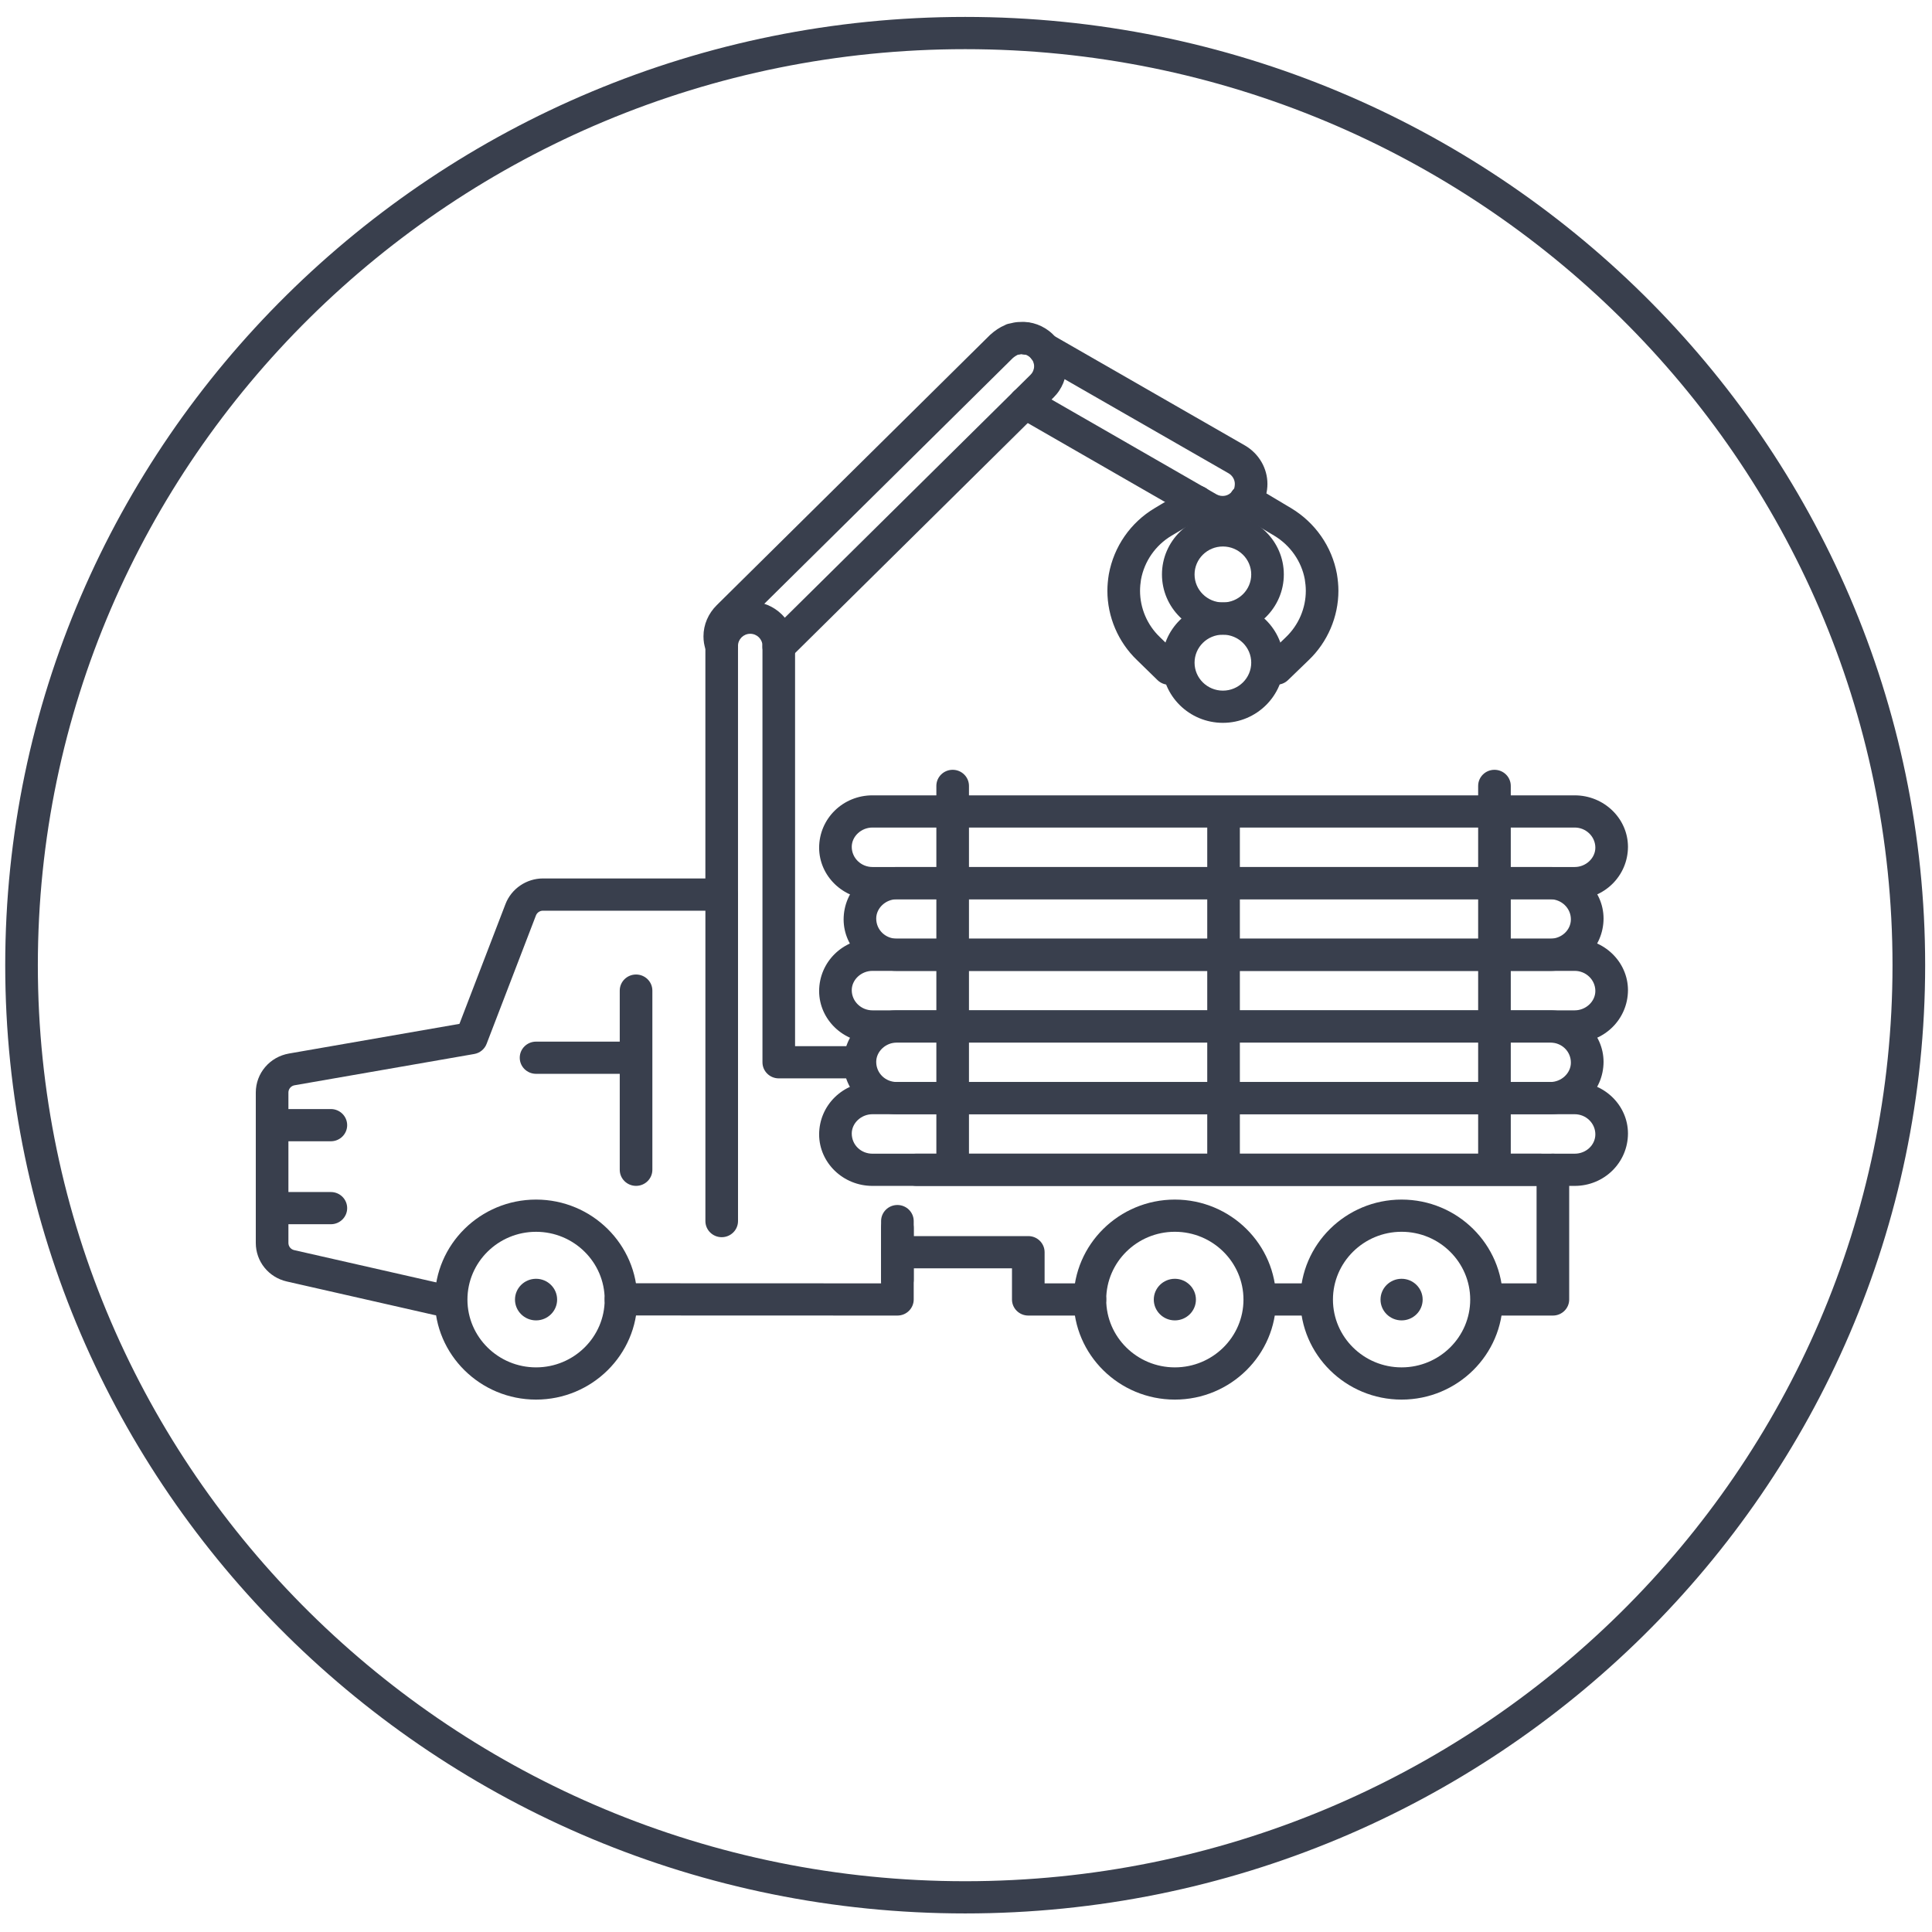 <?xml version="1.0"?>
<svg width="82.44" height="82.44" xmlns="http://www.w3.org/2000/svg" xmlns:svg="http://www.w3.org/2000/svg">
 <defs>
  <style>.cls-1{fill:#3e4651;}.cls-2{fill:#4d4d4d;}</style>
 </defs>
 <title>Ресурс 5</title>
 <g class="layer">
  <title>Layer 1</title>
  <g id="svg_35">
   <path d="m41.185,2.098c-21.819,0 -39.57,17.534 -39.57,39.087c0,21.554 17.751,39.088 39.57,39.088c21.819,0 39.57,-17.535 39.57,-39.088c0,-21.554 -17.752,-39.087 -39.57,-39.087zm0,79.55c-22.586,0 -40.962,-18.151 -40.962,-40.463c0,-22.311 18.376,-40.463 40.962,-40.463c22.586,0 40.963,18.151 40.963,40.463c0,22.311 -18.377,40.463 -40.963,40.463" fill="#393f4d" fill-rule="nonzero" id="svg_34"/>
   <path d="m59.807,52.561c-1.615,0 -2.929,1.299 -2.929,2.894c0,1.595 1.314,2.892 2.929,2.892c1.615,0 2.928,-1.297 2.928,-2.892c0,-1.595 -1.314,-2.894 -2.928,-2.894zm0,7.161c-2.382,0 -4.32,-1.914 -4.32,-4.267c0,-2.353 1.939,-4.268 4.32,-4.268c2.382,0 4.319,1.915 4.319,4.268c0,2.353 -1.938,4.267 -4.319,4.267" fill="#393f4d" fill-rule="nonzero" id="svg_33"/>
   <path d="m50.132,52.561c-1.615,0 -2.929,1.299 -2.929,2.894c0,1.595 1.314,2.892 2.929,2.892c1.615,0 2.928,-1.297 2.928,-2.892c0,-1.595 -1.313,-2.894 -2.928,-2.894zm0,7.161c-2.382,0 -4.32,-1.914 -4.32,-4.267c0,-2.353 1.939,-4.268 4.32,-4.268c2.382,0 4.319,1.915 4.319,4.268c0,2.353 -1.938,4.267 -4.319,4.267" fill="#393f4d" fill-rule="nonzero" id="svg_32"/>
   <path d="m50.132,56.342c-0.496,0 -0.899,-0.399 -0.899,-0.887c0,-0.49 0.403,-0.888 0.899,-0.888c0.495,0 0.899,0.399 0.899,0.888c0,0.489 -0.403,0.887 -0.899,0.887" fill="#393f4d" fill-rule="nonzero" id="svg_31"/>
   <path d="m59.807,56.342c-0.496,0 -0.899,-0.399 -0.899,-0.887c0,-0.49 0.403,-0.888 0.899,-0.888c0.495,0 0.899,0.399 0.899,0.888c0,0.489 -0.403,0.887 -0.899,0.887" fill="#393f4d" fill-rule="nonzero" id="svg_30"/>
   <path d="m22.874,52.562c-1.615,0 -2.928,1.298 -2.928,2.893c0,1.595 1.314,2.892 2.928,2.892c1.615,0 2.928,-1.297 2.928,-2.892c0,-1.595 -1.313,-2.893 -2.928,-2.893zm0,7.16c-2.382,0 -4.32,-1.914 -4.32,-4.267c0,-2.353 1.938,-4.268 4.32,-4.268c2.382,0 4.32,1.915 4.32,4.268c0,2.353 -1.938,4.267 -4.32,4.267" fill="#393f4d" fill-rule="nonzero" id="svg_29"/>
   <path d="m22.874,56.342c-0.496,0 -0.899,-0.399 -0.899,-0.887c0,-0.49 0.403,-0.888 0.899,-0.888c0.496,0 0.899,0.399 0.899,0.888c0,0.489 -0.403,0.887 -0.899,0.887" fill="#393f4d" fill-rule="nonzero" id="svg_28"/>
   <path d="m18.695,56.132c-0.051,0 -0.104,-0.005 -0.157,-0.018l-6.296,-1.431c-0.781,-0.177 -1.327,-0.854 -1.327,-1.646l0,-6.418c0,-0.822 0.595,-1.521 1.415,-1.664l7.275,-1.266l1.965,-5.114c0.251,-0.652 0.894,-1.091 1.599,-1.091l7.627,0c0.384,0 0.696,0.308 0.696,0.688l0,13.932c0,0.38 -0.312,0.688 -0.696,0.688c-0.384,0 -0.696,-0.308 -0.696,-0.688l0,-13.244l-6.932,0c-0.132,0 -0.251,0.081 -0.299,0.203l-2.105,5.479c-0.087,0.227 -0.288,0.391 -0.529,0.433l-7.664,1.334c-0.153,0.026 -0.264,0.157 -0.264,0.31l0,6.418c0,0.147 0.101,0.274 0.247,0.307l6.297,1.431c0.374,0.085 0.608,0.454 0.521,0.824c-0.074,0.318 -0.36,0.533 -0.677,0.533" fill="#393f4d" fill-rule="nonzero" id="svg_27"/>
   <path d="m46.507,56.136l-2.629,0c-0.384,0 -0.696,-0.307 -0.696,-0.687l0,-1.329l-4.889,0c-0.384,0 -0.696,-0.308 -0.696,-0.688c0,-0.379 0.311,-0.687 0.696,-0.687l5.585,0c0.384,0 0.696,0.308 0.696,0.687l0,1.33l1.933,0c0.384,0 0.696,0.307 0.696,0.687c0,0.38 -0.312,0.687 -0.696,0.687" fill="#393f4d" fill-rule="nonzero" id="svg_26"/>
   <path d="m66.262,56.136l-2.629,0c-0.385,0 -0.696,-0.307 -0.696,-0.687c0,-0.38 0.311,-0.687 0.696,-0.687l1.934,0l0,-4.847c0,-0.38 0.311,-0.687 0.696,-0.687c0.385,0 0.696,0.307 0.696,0.687l0,5.534c0,0.38 -0.311,0.687 -0.696,0.687" fill="#393f4d" fill-rule="nonzero" id="svg_25"/>
   <path d="m65.72,50.602l-26.622,0c-0.384,0 -0.696,-0.307 -0.696,-0.687c0,-0.38 0.311,-0.687 0.696,-0.687l26.622,0c0.385,0 0.697,0.307 0.697,0.687c0,0.38 -0.312,0.687 -0.697,0.687" fill="#393f4d" fill-rule="nonzero" id="svg_24"/>
   <path d="m38.293,56.136c0,0 0,0 -0,0l-11.795,-0.004c-0.384,-0.001 -0.696,-0.308 -0.696,-0.688c0.001,-0.379 0.312,-0.686 0.696,-0.686c0,0 0,0 0,0l11.099,0.004l0,-2.367c0,-0.38 0.311,-0.687 0.696,-0.687c0.384,0 0.696,0.307 0.696,0.687l0,3.054c0,0.183 -0.074,0.357 -0.204,0.486c-0.13,0.13 -0.307,0.201 -0.492,0.201" fill="#393f4d" fill-rule="nonzero" id="svg_23"/>
   <path d="m55.916,56.136l-1.893,0c-0.384,0 -0.696,-0.307 -0.696,-0.687c0,-0.38 0.312,-0.687 0.696,-0.687l1.893,0c0.384,0 0.696,0.307 0.696,0.687c0,0.38 -0.312,0.687 -0.696,0.687" fill="#393f4d" fill-rule="nonzero" id="svg_22"/>
   <path d="m26.57,45.821l-3.696,0c-0.384,0 -0.696,-0.307 -0.696,-0.687c0,-0.38 0.312,-0.687 0.696,-0.687l3.696,0c0.384,0 0.696,0.307 0.696,0.687c0,0.38 -0.311,0.687 -0.696,0.687" fill="#393f4d" fill-rule="nonzero" id="svg_21"/>
   <path d="m14.118,48.699l-2.232,0c-0.384,0 -0.696,-0.308 -0.696,-0.687c0,-0.38 0.311,-0.688 0.696,-0.688l2.232,0c0.384,0 0.696,0.308 0.696,0.688c0,0.379 -0.312,0.687 -0.696,0.687" fill="#393f4d" fill-rule="nonzero" id="svg_20"/>
   <path d="m14.118,52.239l-2.232,0c-0.384,0 -0.696,-0.307 -0.696,-0.687c0,-0.38 0.311,-0.687 0.696,-0.687l2.232,0c0.384,0 0.696,0.307 0.696,0.687c0,0.38 -0.312,0.687 -0.696,0.687" fill="#393f4d" fill-rule="nonzero" id="svg_19"/>
   <path d="m37.227,35.312c-0.477,0 -0.882,0.377 -0.882,0.824c0.001,0.483 0.405,0.86 0.882,0.86l29.967,0c0.476,0 0.88,-0.377 0.881,-0.825c-0.001,-0.481 -0.404,-0.859 -0.881,-0.859l-29.967,0zm29.967,3.059l-29.967,0c-1.25,0 -2.27,-0.986 -2.274,-2.196c0.003,-1.252 1.022,-2.237 2.274,-2.237l29.967,0c1.25,0 2.27,0.986 2.273,2.195c-0.004,1.252 -1.023,2.238 -2.273,2.238" fill="#393f4d" fill-rule="nonzero" id="svg_18"/>
   <path d="m38.27,38.371c-0.477,0 -0.881,0.377 -0.881,0.824c0.001,0.49 0.397,0.86 0.882,0.86l27.879,0c0.485,0 0.88,-0.37 0.881,-0.825c0,-0.482 -0.404,-0.859 -0.881,-0.859l-27.88,0zm27.88,3.058l-27.879,0c-1.25,0 -2.27,-0.985 -2.273,-2.196c0.003,-1.252 1.022,-2.237 2.273,-2.237l27.88,0c1.251,0 2.271,0.986 2.274,2.197c-0.004,1.252 -1.024,2.236 -2.274,2.236" fill="#393f4d" fill-rule="nonzero" id="svg_17"/>
   <path d="m37.227,41.428c-0.477,0 -0.882,0.377 -0.882,0.824c0.001,0.483 0.405,0.86 0.882,0.86l29.967,0c0.476,0 0.88,-0.377 0.881,-0.825c-0.001,-0.482 -0.404,-0.859 -0.881,-0.859l-29.967,0zm29.967,3.059l-29.967,0c-1.25,0 -2.27,-0.986 -2.274,-2.196c0.003,-1.252 1.022,-2.237 2.274,-2.237l29.967,0c1.25,0 2.27,0.985 2.273,2.195c-0.004,1.252 -1.023,2.238 -2.273,2.238" fill="#393f4d" fill-rule="nonzero" id="svg_16"/>
   <path d="m38.27,44.487c-0.477,0 -0.881,0.377 -0.881,0.824c0.001,0.49 0.397,0.86 0.882,0.86l27.879,0c0.476,0 0.88,-0.378 0.881,-0.825c0,-0.49 -0.395,-0.859 -0.881,-0.859l-27.88,0zm27.88,3.058l-27.879,0c-1.25,0 -2.27,-0.985 -2.273,-2.196c0.003,-1.252 1.022,-2.237 2.273,-2.237l27.88,0c1.251,0 2.271,0.986 2.274,2.197c-0.004,1.252 -1.024,2.236 -2.274,2.236" fill="#393f4d" fill-rule="nonzero" id="svg_15"/>
   <path d="m37.227,47.545c-0.477,0 -0.882,0.377 -0.882,0.824c0.001,0.49 0.397,0.86 0.882,0.86l29.967,0c0.485,0 0.88,-0.37 0.881,-0.825c-0.001,-0.482 -0.404,-0.859 -0.881,-0.859l-29.967,0zm29.967,3.058l-29.967,0c-1.25,0 -2.27,-0.985 -2.274,-2.195c0.003,-1.252 1.022,-2.237 2.274,-2.237l29.967,0c1.25,0 2.27,0.985 2.273,2.195c-0.004,1.252 -1.023,2.237 -2.273,2.237" fill="#393f4d" fill-rule="nonzero" id="svg_14"/>
   <path d="m63.77,50.183c-0.385,0 -0.696,-0.308 -0.696,-0.687l0,-15.961c0,-0.379 0.311,-0.687 0.696,-0.687c0.385,0 0.696,0.308 0.696,0.687l0,15.961c0,0.379 -0.311,0.687 -0.696,0.687" fill="#393f4d" fill-rule="nonzero" id="svg_13"/>
   <path d="m52.21,50.183c-0.384,0 -0.696,-0.308 -0.696,-0.687l0,-14.744c0,-0.38 0.312,-0.687 0.696,-0.687c0.384,0 0.696,0.307 0.696,0.687l0,14.744c0,0.379 -0.311,0.687 -0.696,0.687" fill="#393f4d" fill-rule="nonzero" id="svg_12"/>
   <path d="m40.651,50.183c-0.384,0 -0.696,-0.308 -0.696,-0.687l0,-15.961c0,-0.379 0.312,-0.687 0.696,-0.687c0.384,0 0.696,0.308 0.696,0.687l0,15.961c0,0.379 -0.311,0.687 -0.696,0.687" fill="#393f4d" fill-rule="nonzero" id="svg_11"/>
   <path d="m38.293,55.295c-0.384,0 -0.696,-0.307 -0.696,-0.687l0,-2.503c0,-0.379 0.311,-0.687 0.696,-0.687c0.384,0 0.696,0.308 0.696,0.687l0,2.503c0,0.38 -0.312,0.687 -0.696,0.687" fill="#393f4d" fill-rule="nonzero" id="svg_10"/>
   <path d="m27.141,50.602c-0.384,0 -0.696,-0.307 -0.696,-0.687l0,-7.645c0,-0.38 0.311,-0.687 0.696,-0.687c0.384,0 0.696,0.307 0.696,0.687l0,7.645c0,0.38 -0.312,0.687 -0.696,0.687" fill="#393f4d" fill-rule="nonzero" id="svg_9"/>
   <path d="m49.88,29.219c-0.177,0 -0.353,-0.067 -0.489,-0.199l-0.877,-0.856c-0.8,-0.765 -1.261,-1.843 -1.261,-2.953c0,-0.243 0.024,-0.474 0.061,-0.705c0.217,-1.189 0.93,-2.211 1.957,-2.823l1.45,-0.867c0.329,-0.196 0.757,-0.091 0.956,0.233c0.198,0.325 0.093,0.747 -0.236,0.944l-1.451,0.866c-0.685,0.408 -1.161,1.092 -1.304,1.876c-0.022,0.145 -0.04,0.306 -0.04,0.476c0,0.739 0.307,1.458 0.842,1.97l0.882,0.861c0.273,0.267 0.276,0.703 0.006,0.973c-0.136,0.135 -0.316,0.204 -0.495,0.204" fill="#393f4d" fill-rule="nonzero" id="svg_8"/>
   <path d="m54.474,29.219c-0.18,0 -0.361,-0.07 -0.497,-0.207c-0.269,-0.272 -0.264,-0.707 0.011,-0.972l0.887,-0.856c0.538,-0.515 0.845,-1.234 0.845,-1.973c0,-0.17 -0.018,-0.33 -0.043,-0.491c-0.141,-0.764 -0.616,-1.448 -1.304,-1.862l-1.574,-0.936c-0.329,-0.196 -0.435,-0.618 -0.237,-0.943c0.199,-0.325 0.626,-0.428 0.955,-0.234l1.576,0.938c1.03,0.62 1.741,1.642 1.954,2.807c0.04,0.245 0.064,0.477 0.064,0.72c0,1.109 -0.462,2.188 -1.267,2.957l-0.884,0.854c-0.136,0.131 -0.311,0.196 -0.486,0.196" fill="#393f4d" fill-rule="nonzero" id="svg_7"/>
   <path d="m36.472,46.015l-3.241,0c-0.384,0 -0.696,-0.307 -0.696,-0.687l0,-17.769c0,-0.285 -0.234,-0.515 -0.522,-0.515c-0.288,0 -0.522,0.231 -0.522,0.515l0,10.614c0,0.379 -0.312,0.687 -0.696,0.687c-0.384,0 -0.696,-0.308 -0.696,-0.687l0,-10.614c0,-1.042 0.858,-1.891 1.914,-1.891c1.055,0 1.913,0.848 1.913,1.891l0,17.081l2.545,0c0.384,0 0.696,0.307 0.696,0.687c0,0.38 -0.311,0.687 -0.696,0.687" fill="#393f4d" fill-rule="nonzero" id="svg_6"/>
   <path d="m33.228,28.274c-0.178,0 -0.356,-0.067 -0.491,-0.201c-0.272,-0.268 -0.272,-0.703 -0,-0.972l11.234,-11.107c0.207,-0.204 0.207,-0.525 0,-0.73c-0.146,-0.138 -0.288,-0.16 -0.392,-0.15c-0.033,0.011 -0.102,0.017 -0.137,0.023c-0.034,0.007 0.011,-0.005 0.067,-0.038c-0.153,0.072 -0.224,0.12 -0.299,0.187l-11.639,11.508c-0.106,0.105 -0.161,0.229 -0.161,0.36c0,0.057 0.008,0.089 0.011,0.098c0.011,0.026 0.02,0.053 0.027,0.081c0.029,0.076 0.045,0.157 0.045,0.243c0,0.379 -0.312,0.687 -0.696,0.687c-0.285,0 -0.547,-0.175 -0.653,-0.436c-0.016,-0.039 -0.028,-0.08 -0.036,-0.121c-0.06,-0.167 -0.09,-0.352 -0.09,-0.554c0,-0.497 0.202,-0.969 0.569,-1.332l11.661,-11.53c0.213,-0.192 0.416,-0.325 0.626,-0.413c0.067,-0.047 0.196,-0.074 0.291,-0.09c0.116,-0.031 0.239,-0.048 0.368,-0.048c0.489,-0.033 0.996,0.149 1.379,0.511c0.788,0.778 0.788,1.978 0.042,2.714l-11.234,11.107c-0.136,0.133 -0.314,0.201 -0.492,0.201" fill="#393f4d" fill-rule="nonzero" id="svg_5"/>
   <path d="m43.803,15.137l-0.01,0c-0.384,0 -0.696,-0.308 -0.696,-0.687c0,-0.38 0.311,-0.688 0.696,-0.688c0.384,0 0.701,0.308 0.701,0.688c0,0.379 -0.306,0.687 -0.691,0.687" fill="#393f4d" fill-rule="nonzero" id="svg_4"/>
   <path d="m52.167,22.533c-0.323,0 -0.651,-0.08 -0.949,-0.247l-7.826,-4.5c-0.332,-0.19 -0.444,-0.612 -0.252,-0.939c0.193,-0.328 0.619,-0.44 0.951,-0.248l7.822,4.498c0.228,0.127 0.525,0.068 0.668,-0.141c0.024,-0.035 0.051,-0.069 0.081,-0.099c0.005,-0.028 0.029,-0.115 0.029,-0.208c0,-0.183 -0.101,-0.355 -0.265,-0.452l-8.221,-4.719c-0.052,-0.03 -0.1,-0.067 -0.143,-0.108c-0.272,-0.269 -0.277,-0.709 -0.005,-0.977c0.245,-0.244 0.626,-0.271 0.897,-0.075l8.176,4.695c0.59,0.346 0.952,0.971 0.952,1.635c0,0.338 -0.088,0.659 -0.261,0.953c-0.038,0.059 -0.071,0.111 -0.118,0.165c-0.36,0.497 -0.942,0.768 -1.538,0.768" fill="#393f4d" fill-rule="nonzero" id="svg_3"/>
   <path d="m52.182,23.319c-0.667,0 -1.209,0.535 -1.209,1.194c0,0.659 0.542,1.194 1.209,1.194c0.667,0 1.209,-0.535 1.209,-1.194c0,-0.659 -0.542,-1.194 -1.209,-1.194zm0,3.762c-1.434,0 -2.6,-1.152 -2.6,-2.569c0,-1.416 1.167,-2.569 2.6,-2.569c1.434,0 2.6,1.152 2.6,2.569c0,1.416 -1.166,2.569 -2.6,2.569" fill="#393f4d" fill-rule="nonzero" id="svg_2"/>
   <path d="m52.182,27.082c-0.667,0 -1.209,0.535 -1.209,1.194c0,0.659 0.542,1.194 1.209,1.194c0.667,0 1.209,-0.535 1.209,-1.194c0,-0.659 -0.542,-1.194 -1.209,-1.194zm0,3.762c-1.434,0 -2.6,-1.152 -2.6,-2.569c0,-1.416 1.167,-2.569 2.6,-2.569c1.434,0 2.6,1.152 2.6,2.569c0,1.416 -1.166,2.569 -2.6,2.569" fill="#393f4d" fill-rule="nonzero" id="svg_1"/>
  </g>
 </g>
</svg>